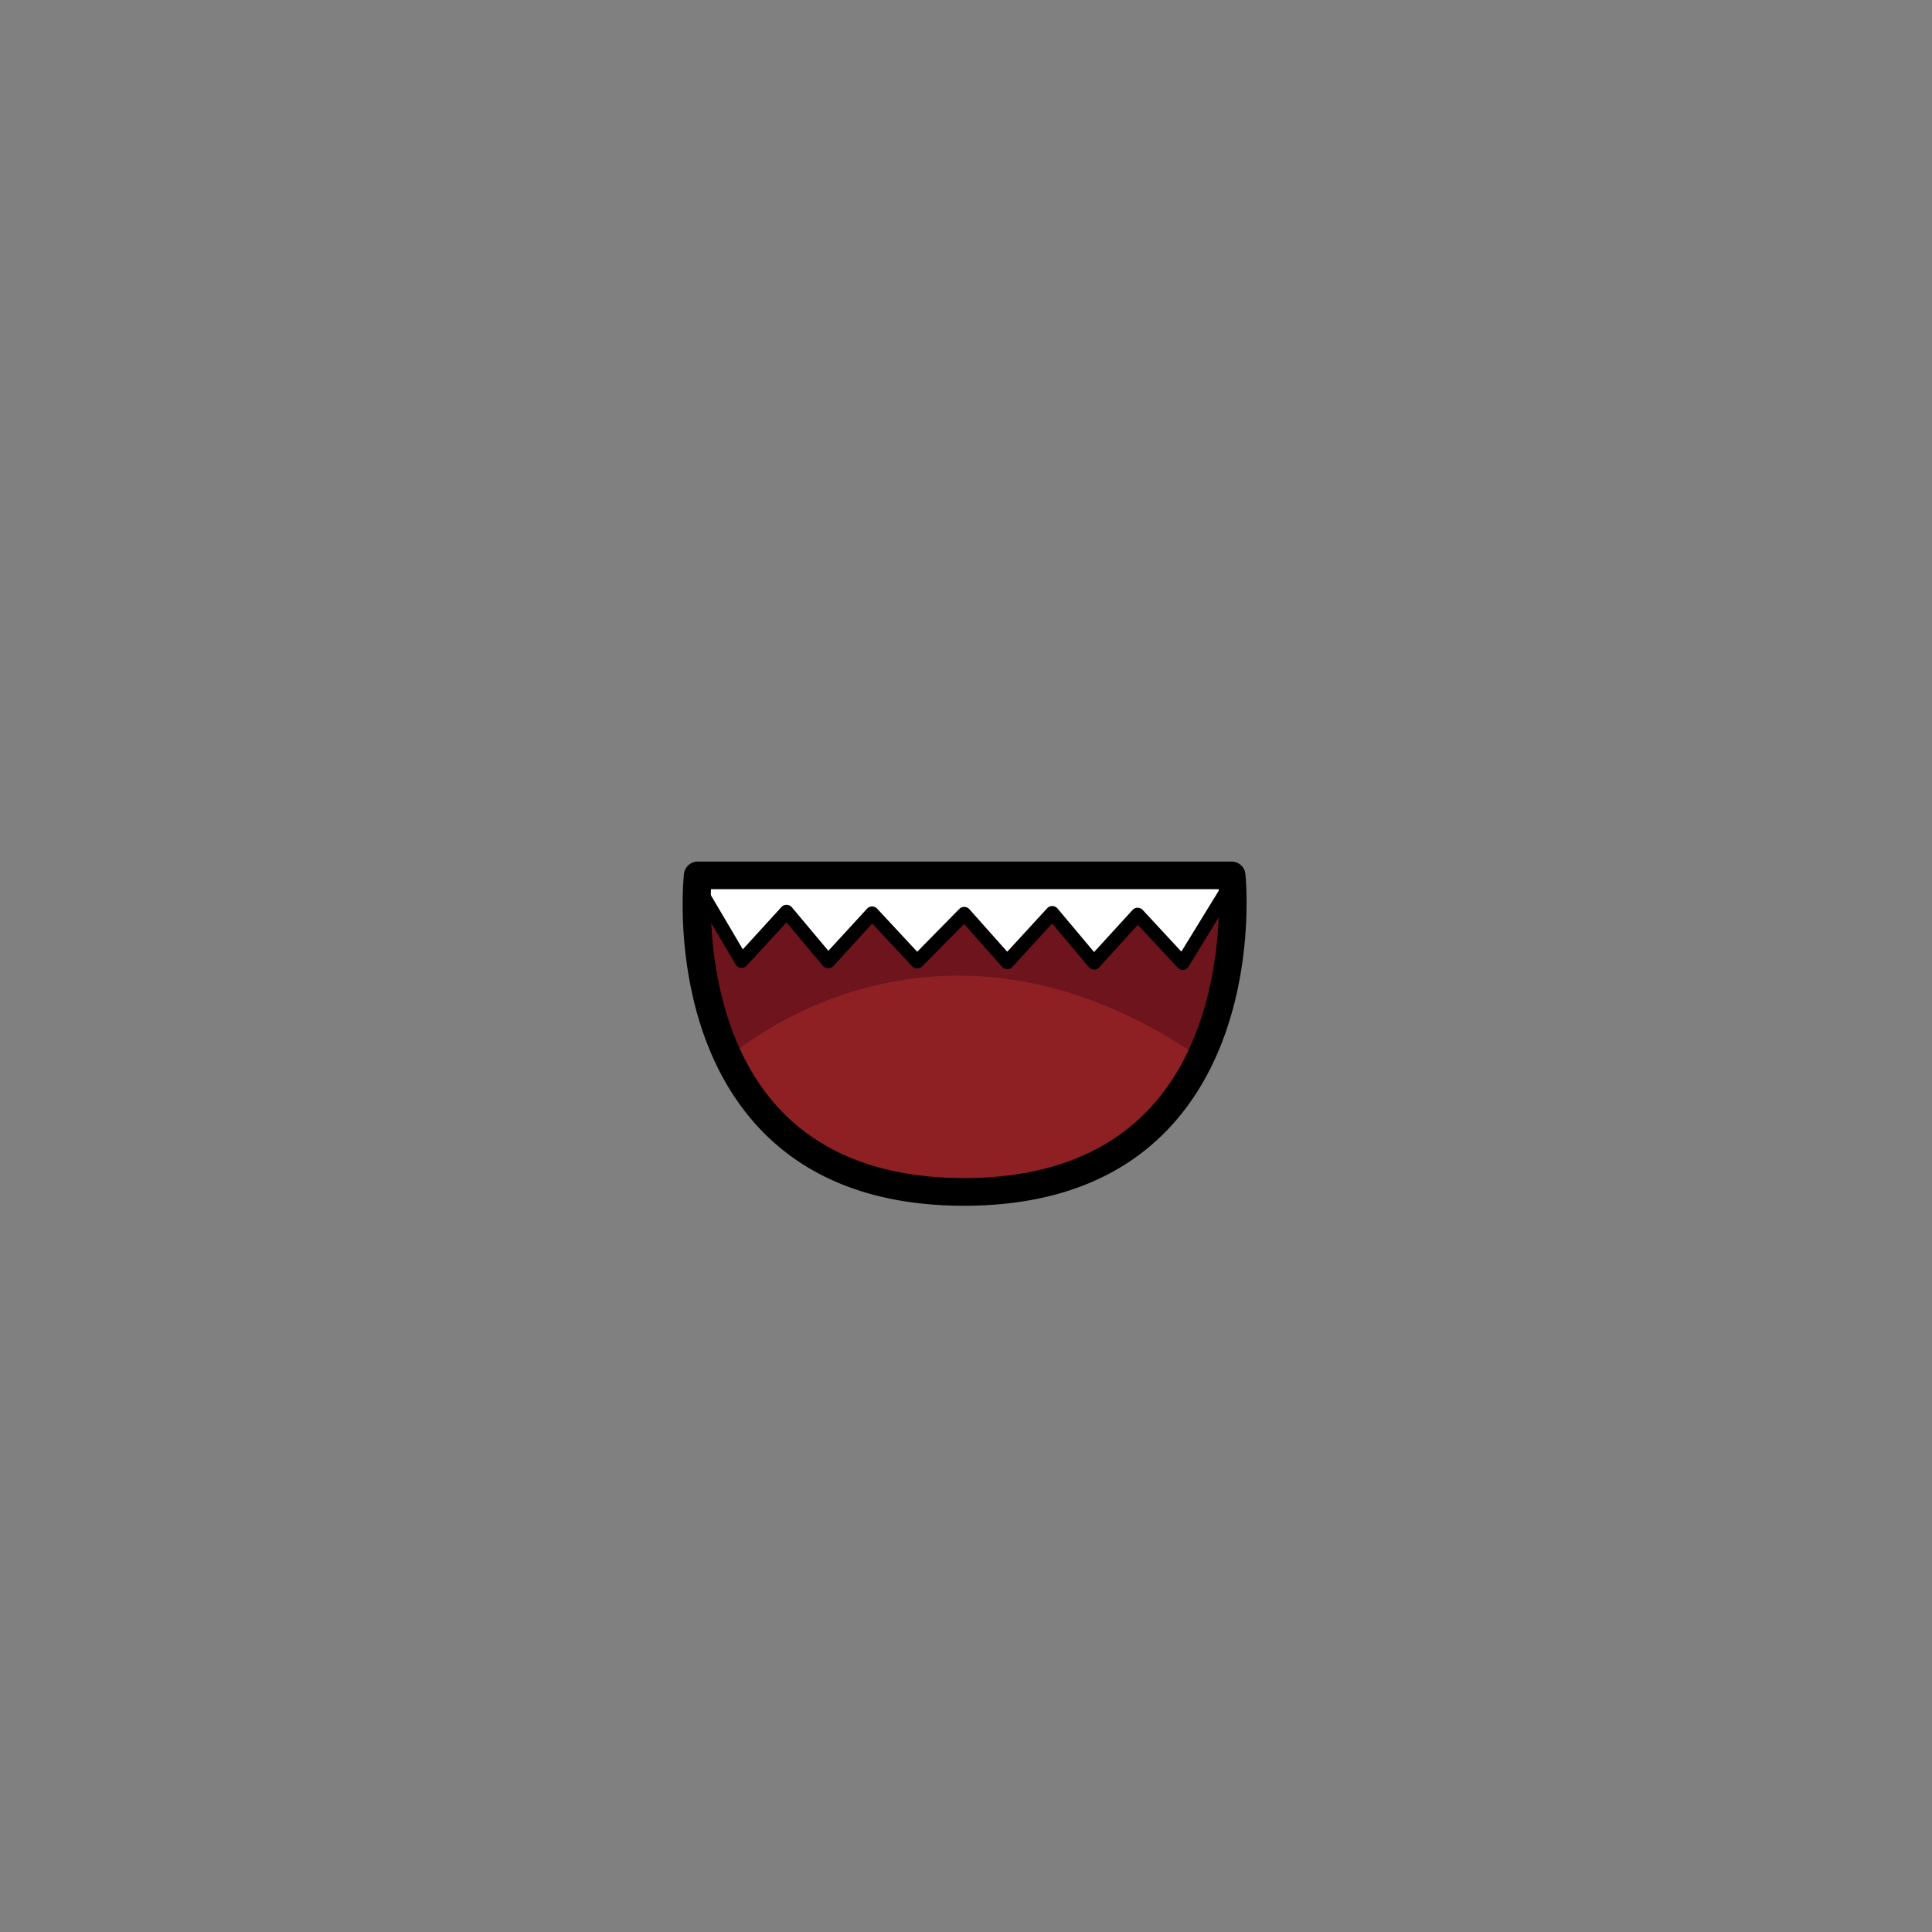 <svg id="图层_1" data-name="图层 1" xmlns="http://www.w3.org/2000/svg" viewBox="0 0 500 500"><rect x="0" y="0" width="500" height="500" fill="#808080" stroke="none"/><defs><style>.cls-1{fill:#6d141c;}.cls-2{fill:#fff;}.cls-3{fill:#8e2023;}</style></defs><title>画板 1 副本 59</title><path class="cls-1" d="M181.3,226.53H319.45s8.4,81.94-69.27,81.94S181.3,226.53,181.3,226.53Z"/><polygon class="cls-2" points="318.3 229.3 306.1 249.23 294.46 236.71 283.13 249.12 272.36 236.27 260.67 249.02 249.56 236.5 237.35 248.9 225.71 236.38 214.38 248.8 203.61 235.95 191.92 248.69 180.8 229.81 318.3 229.3"/><path d="M306.1,251a1.76,1.76,0,0,1-1.31-.57l-10.32-11.09-10,11a1.81,1.81,0,0,1-1.36.58,1.77,1.77,0,0,1-1.33-.64L272.3,239,262,250.23a1.71,1.71,0,0,1-1.33.58,1.82,1.82,0,0,1-1.33-.6l-9.84-11.09-10.86,11a1.87,1.87,0,0,1-1.31.53,1.74,1.74,0,0,1-1.28-.57L225.72,239l-10,11a1.93,1.93,0,0,1-1.36.59A1.81,1.81,0,0,1,213,250l-9.45-11.28L193.24,249.9a1.76,1.76,0,0,1-1.51.57,1.79,1.79,0,0,1-1.35-.87l-11.13-18.88a1.79,1.79,0,1,1,3.09-1.82l9.9,16.79,10-10.95a1.81,1.81,0,0,1,1.36-.58,1.77,1.77,0,0,1,1.33.64l9.45,11.27,10-10.89a1.77,1.77,0,0,1,1.31-.59h0a1.8,1.8,0,0,1,1.31.57l10.37,11.15,10.89-11.07a1.81,1.81,0,0,1,1.33-.54,1.78,1.78,0,0,1,1.29.61l9.79,11L271,235.06a1.79,1.79,0,0,1,2.69.06l9.46,11.27,9.95-10.89a1.77,1.77,0,0,1,1.31-.58h0a1.82,1.82,0,0,1,1.32.57l10,10.79,11-17.92a1.79,1.79,0,0,1,3.06,1.87l-12.2,19.94a1.82,1.82,0,0,1-1.35.84Z"/><path class="cls-3" d="M188.5,273.7s52.61-47.72,122.1,0c0,0-12.33,34.57-61.13,34.77S188.5,273.7,188.5,273.7Z"/><path d="M249.47,312.05c-23.18,0-41.28-7.07-53.82-21-22.6-25.15-18.81-63.27-18.64-64.88a3.59,3.59,0,0,1,3.57-3.2H318.74a3.59,3.59,0,0,1,3.57,3.22c.16,1.61,3.77,39.71-18.92,64.86C290.79,305,272.65,312.05,249.47,312.05ZM184,230.12c-.35,9.4.17,37.38,17.06,56.15,11.12,12.35,27.42,18.61,48.46,18.61s37.41-6.28,48.59-18.66c17-18.81,17.62-46.7,17.3-56.1Z"/></svg>